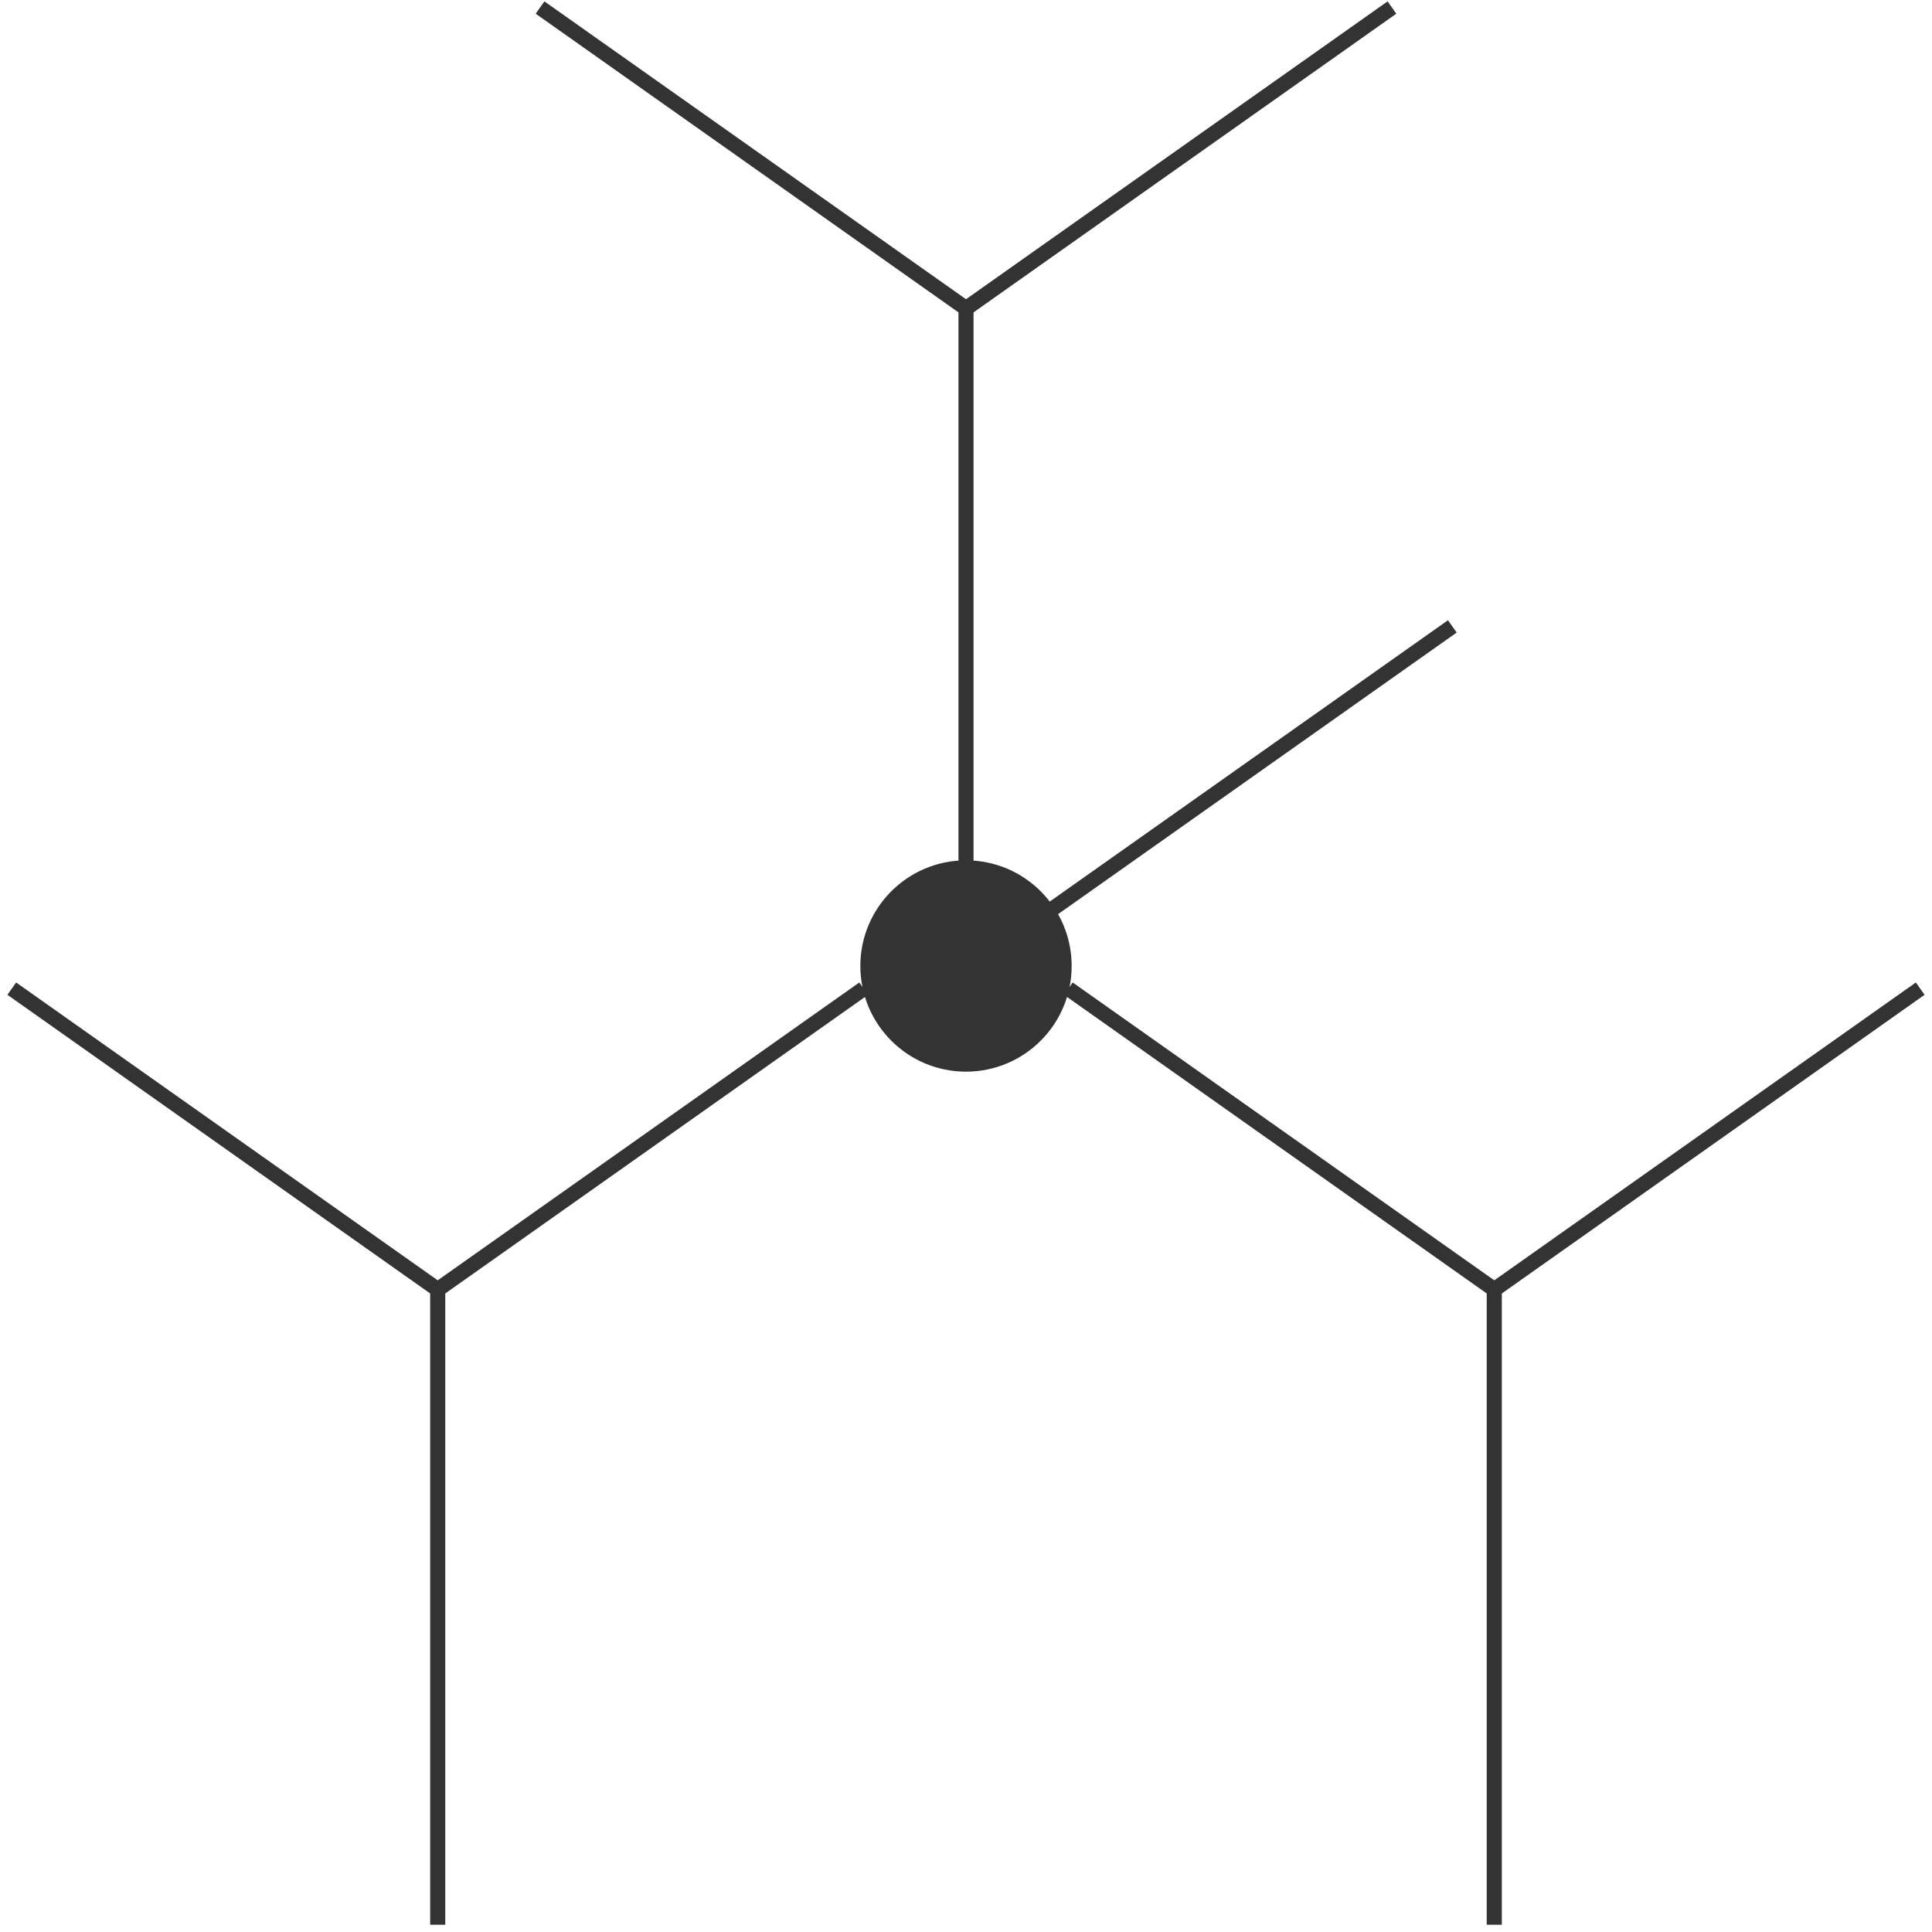 <svg id="图层_2" data-name="图层 2" xmlns="http://www.w3.org/2000/svg" viewBox="0 0 128 128"><defs><style>.cls-1{fill:#333;}.cls-1,.cls-2{stroke:#333;stroke-linejoin:round;}.cls-2{fill:none;}.cls-3{opacity:0.16;}</style></defs><title>g</title><g id="运行水电厂"><circle class="cls-1" cx="64" cy="64" r="6.5"/><line class="cls-1" x1="64" y1="20.21" x2="64" y2="62.52"/><line class="cls-1" x1="92.22" y1="0.5" x2="63.91" y2="20.5"/><line class="cls-1" x1="64.09" y1="20.5" x2="35.78" y2="0.5"/><line class="cls-1" x1="29" y1="85.21" x2="29" y2="127.52"/><line class="cls-1" x1="57.22" y1="65.5" x2="28.91" y2="85.5"/><line class="cls-1" x1="29.09" y1="85.5" x2="0.78" y2="65.5"/><line class="cls-1" x1="99" y1="85.21" x2="99" y2="127.52"/><line class="cls-1" x1="127.22" y1="65.5" x2="98.91" y2="85.5"/><line class="cls-1" x1="96.22" y1="41.5" x2="67.91" y2="61.5"/><line class="cls-1" x1="99.09" y1="85.5" x2="70.78" y2="65.5"/><g class="cls-1"></g></g></svg>